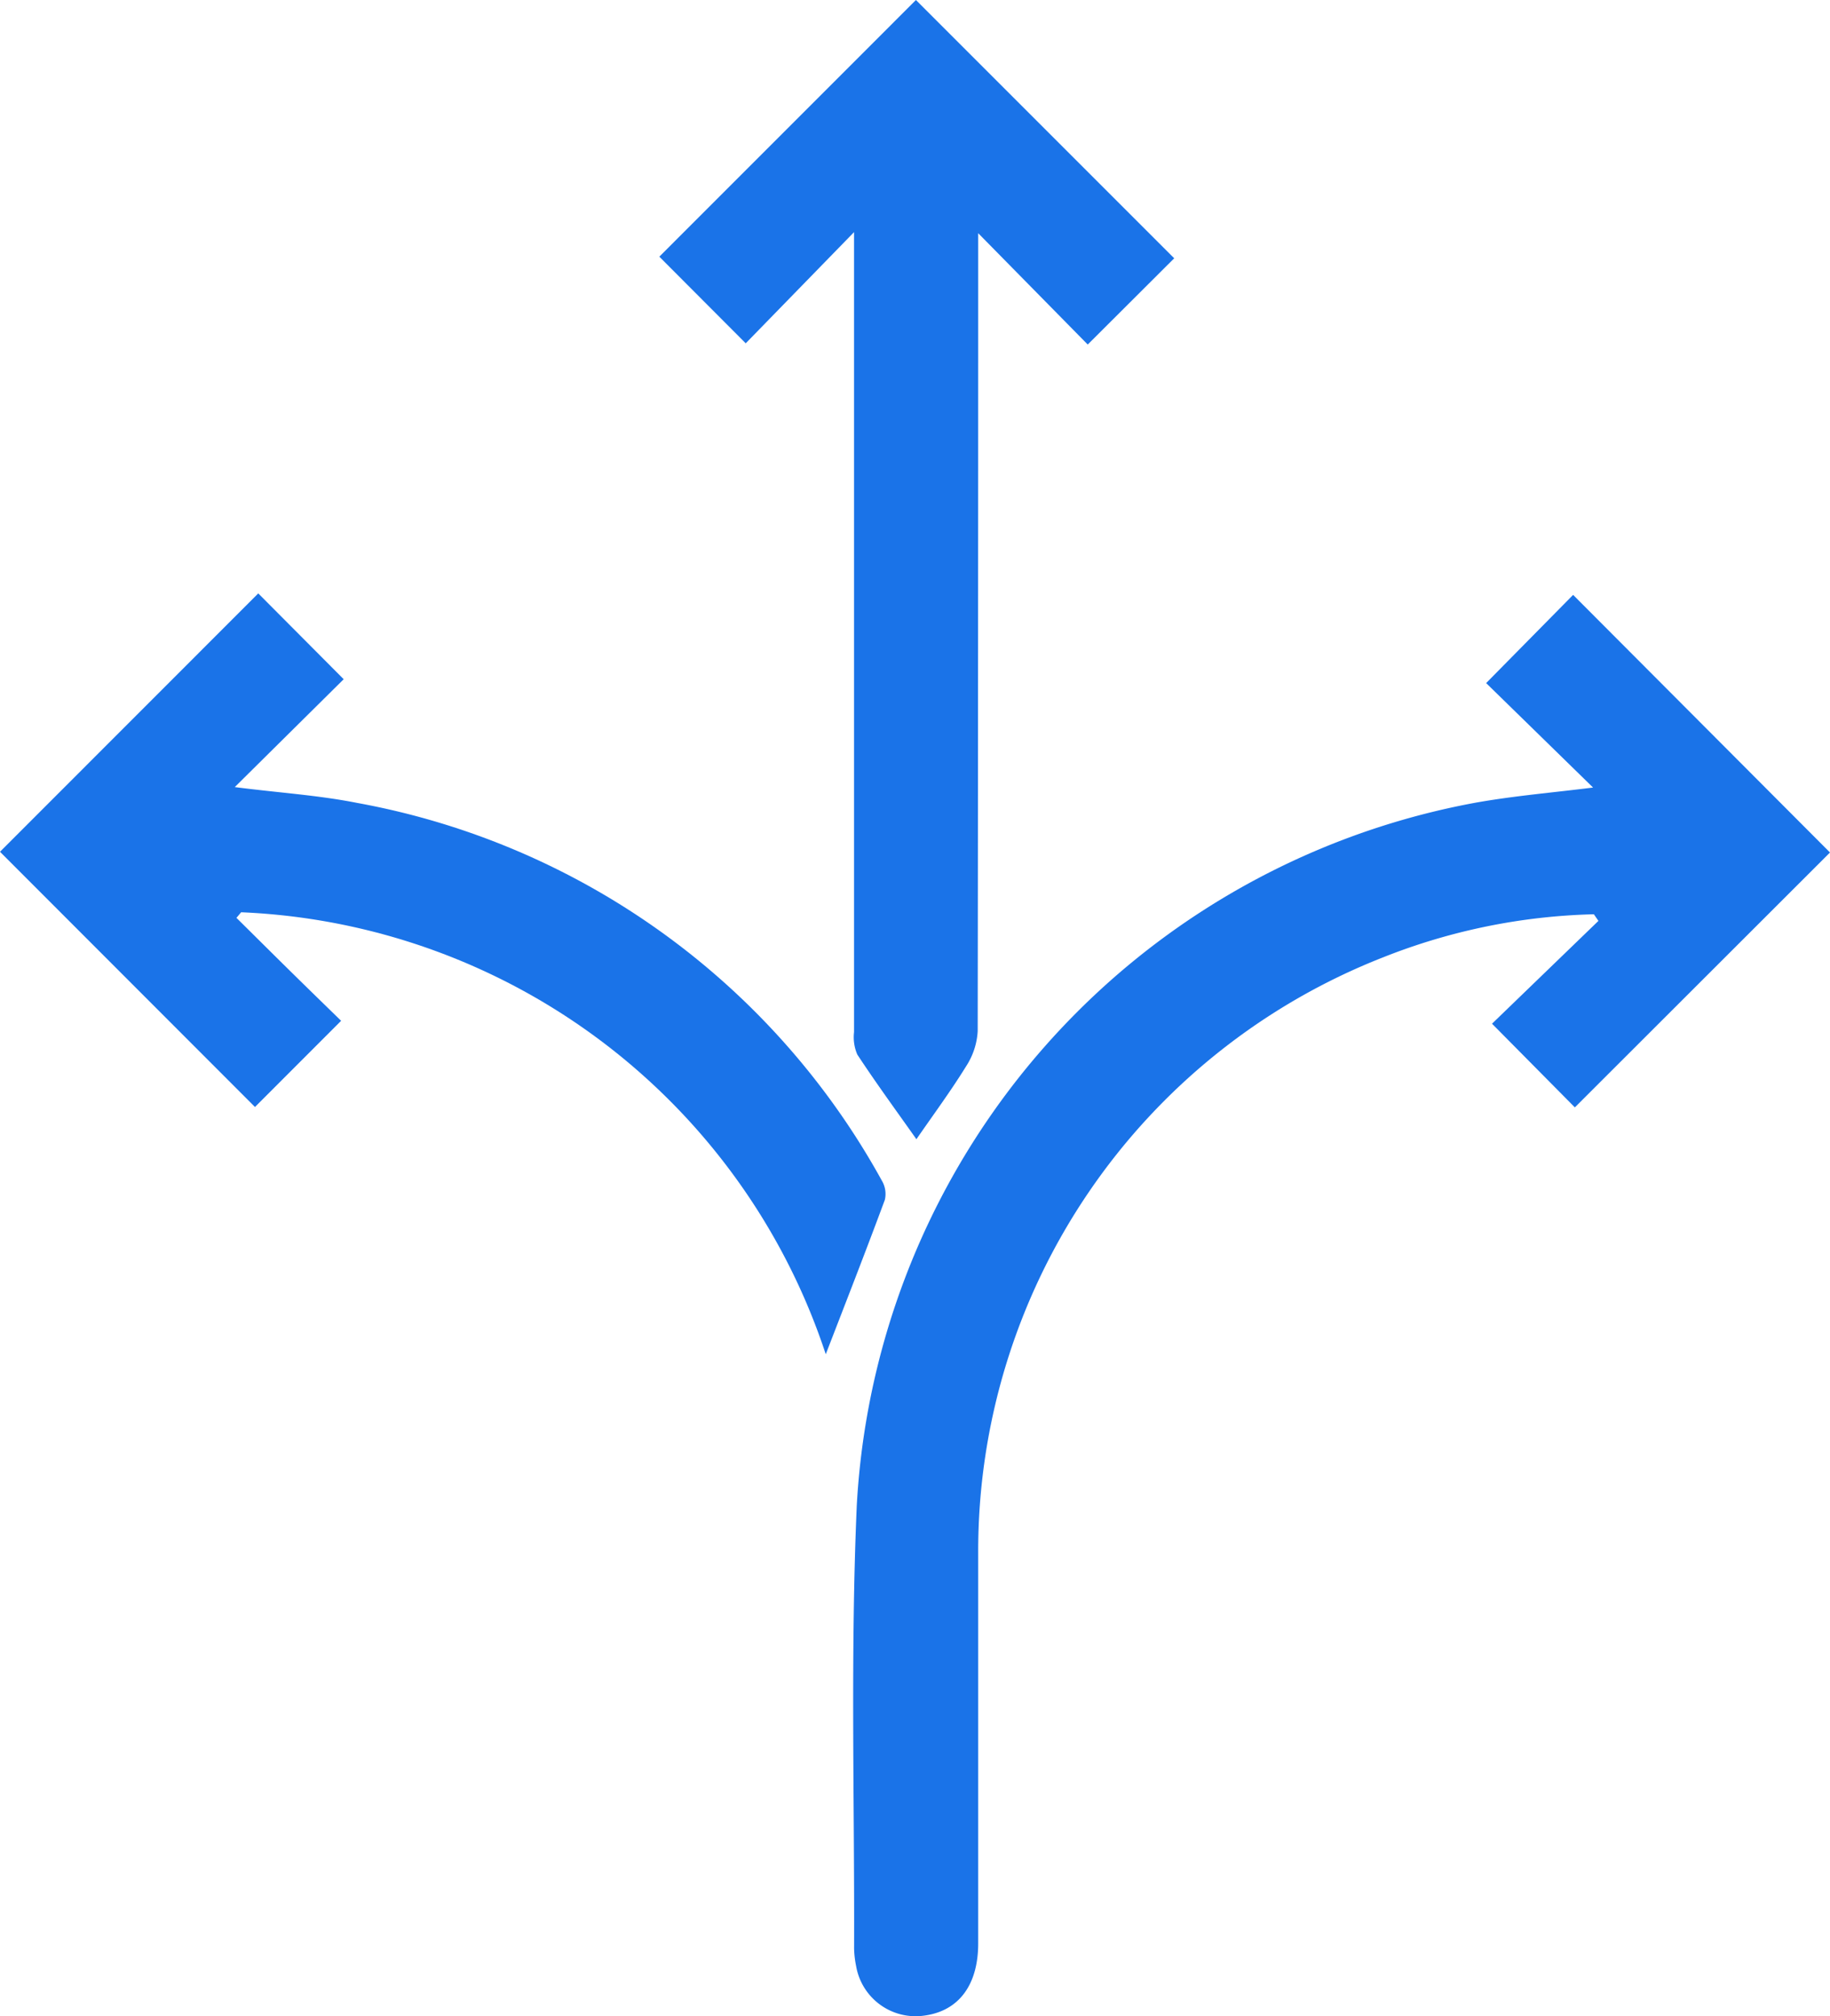 <svg xmlns="http://www.w3.org/2000/svg" xmlns:xlink="http://www.w3.org/1999/xlink" width="32.677" height="36" viewBox="0 0 32.677 36">
  <defs>
    <clipPath id="clip-path">
      <rect id="Rectangle_18252" data-name="Rectangle 18252" width="32.677" height="36" fill="#1a73e8"/>
    </clipPath>
  </defs>
  <g id="Group_32067" data-name="Group 32067" transform="translate(0 0)">
    <g id="Group_32070" data-name="Group 32070" transform="translate(0 0)" clip-path="url(#clip-path)">
      <path id="Path_81059" data-name="Path 81059" d="M38.222,23.133a10.888,10.888,0,0,0-3.757.767A11.386,11.386,0,0,0,27.23,34.531q0,3.488,0,6.977c0,.745-.348,1.205-.956,1.289a1.078,1.078,0,0,1-1.224-.884,1.786,1.786,0,0,1-.036-.311c.009-2.639-.067-5.283.048-7.917A13.512,13.512,0,0,1,36.109,21.141c.694-.124,1.4-.182,2.1-.271L36.3,19.005l1.553-1.575,4.587,4.6-4.556,4.551-1.479-1.494,1.9-1.836-.082-.119" transform="translate(-9.763 -6.808)" fill="#1a73e8"/>
      <path id="Path_81060" data-name="Path 81060" d="M23.909,20.342c-.357-.506-.719-1-1.056-1.513a.78.78,0,0,1-.058-.4q0-6.907,0-13.815V4.145L20.861,6.13,19.318,4.583,23.9,0l4.612,4.612-1.544,1.54L25.012,4.164v.609q0,6.82-.009,13.64a1.281,1.281,0,0,1-.208.628c-.273.442-.583.861-.886,1.3" transform="translate(-7.545 0)" fill="#1a73e8"/>
      <path id="Path_81061" data-name="Path 81061" d="M4.612,17.387l1.525,1.532L4.192,20.845c.772.1,1.489.144,2.187.283a13.445,13.445,0,0,1,9.367,6.743.465.465,0,0,1,.054.344c-.349.942-.716,1.879-1.055,2.757A11.5,11.5,0,0,0,4.306,23.08l-.084.1c.319.315.636.631.956.946s.631.617.913.892L4.553,26.557,0,22l4.612-4.614" transform="translate(0 -6.791)" fill="#1a73e8"/>
    </g>
  </g>
</svg>
